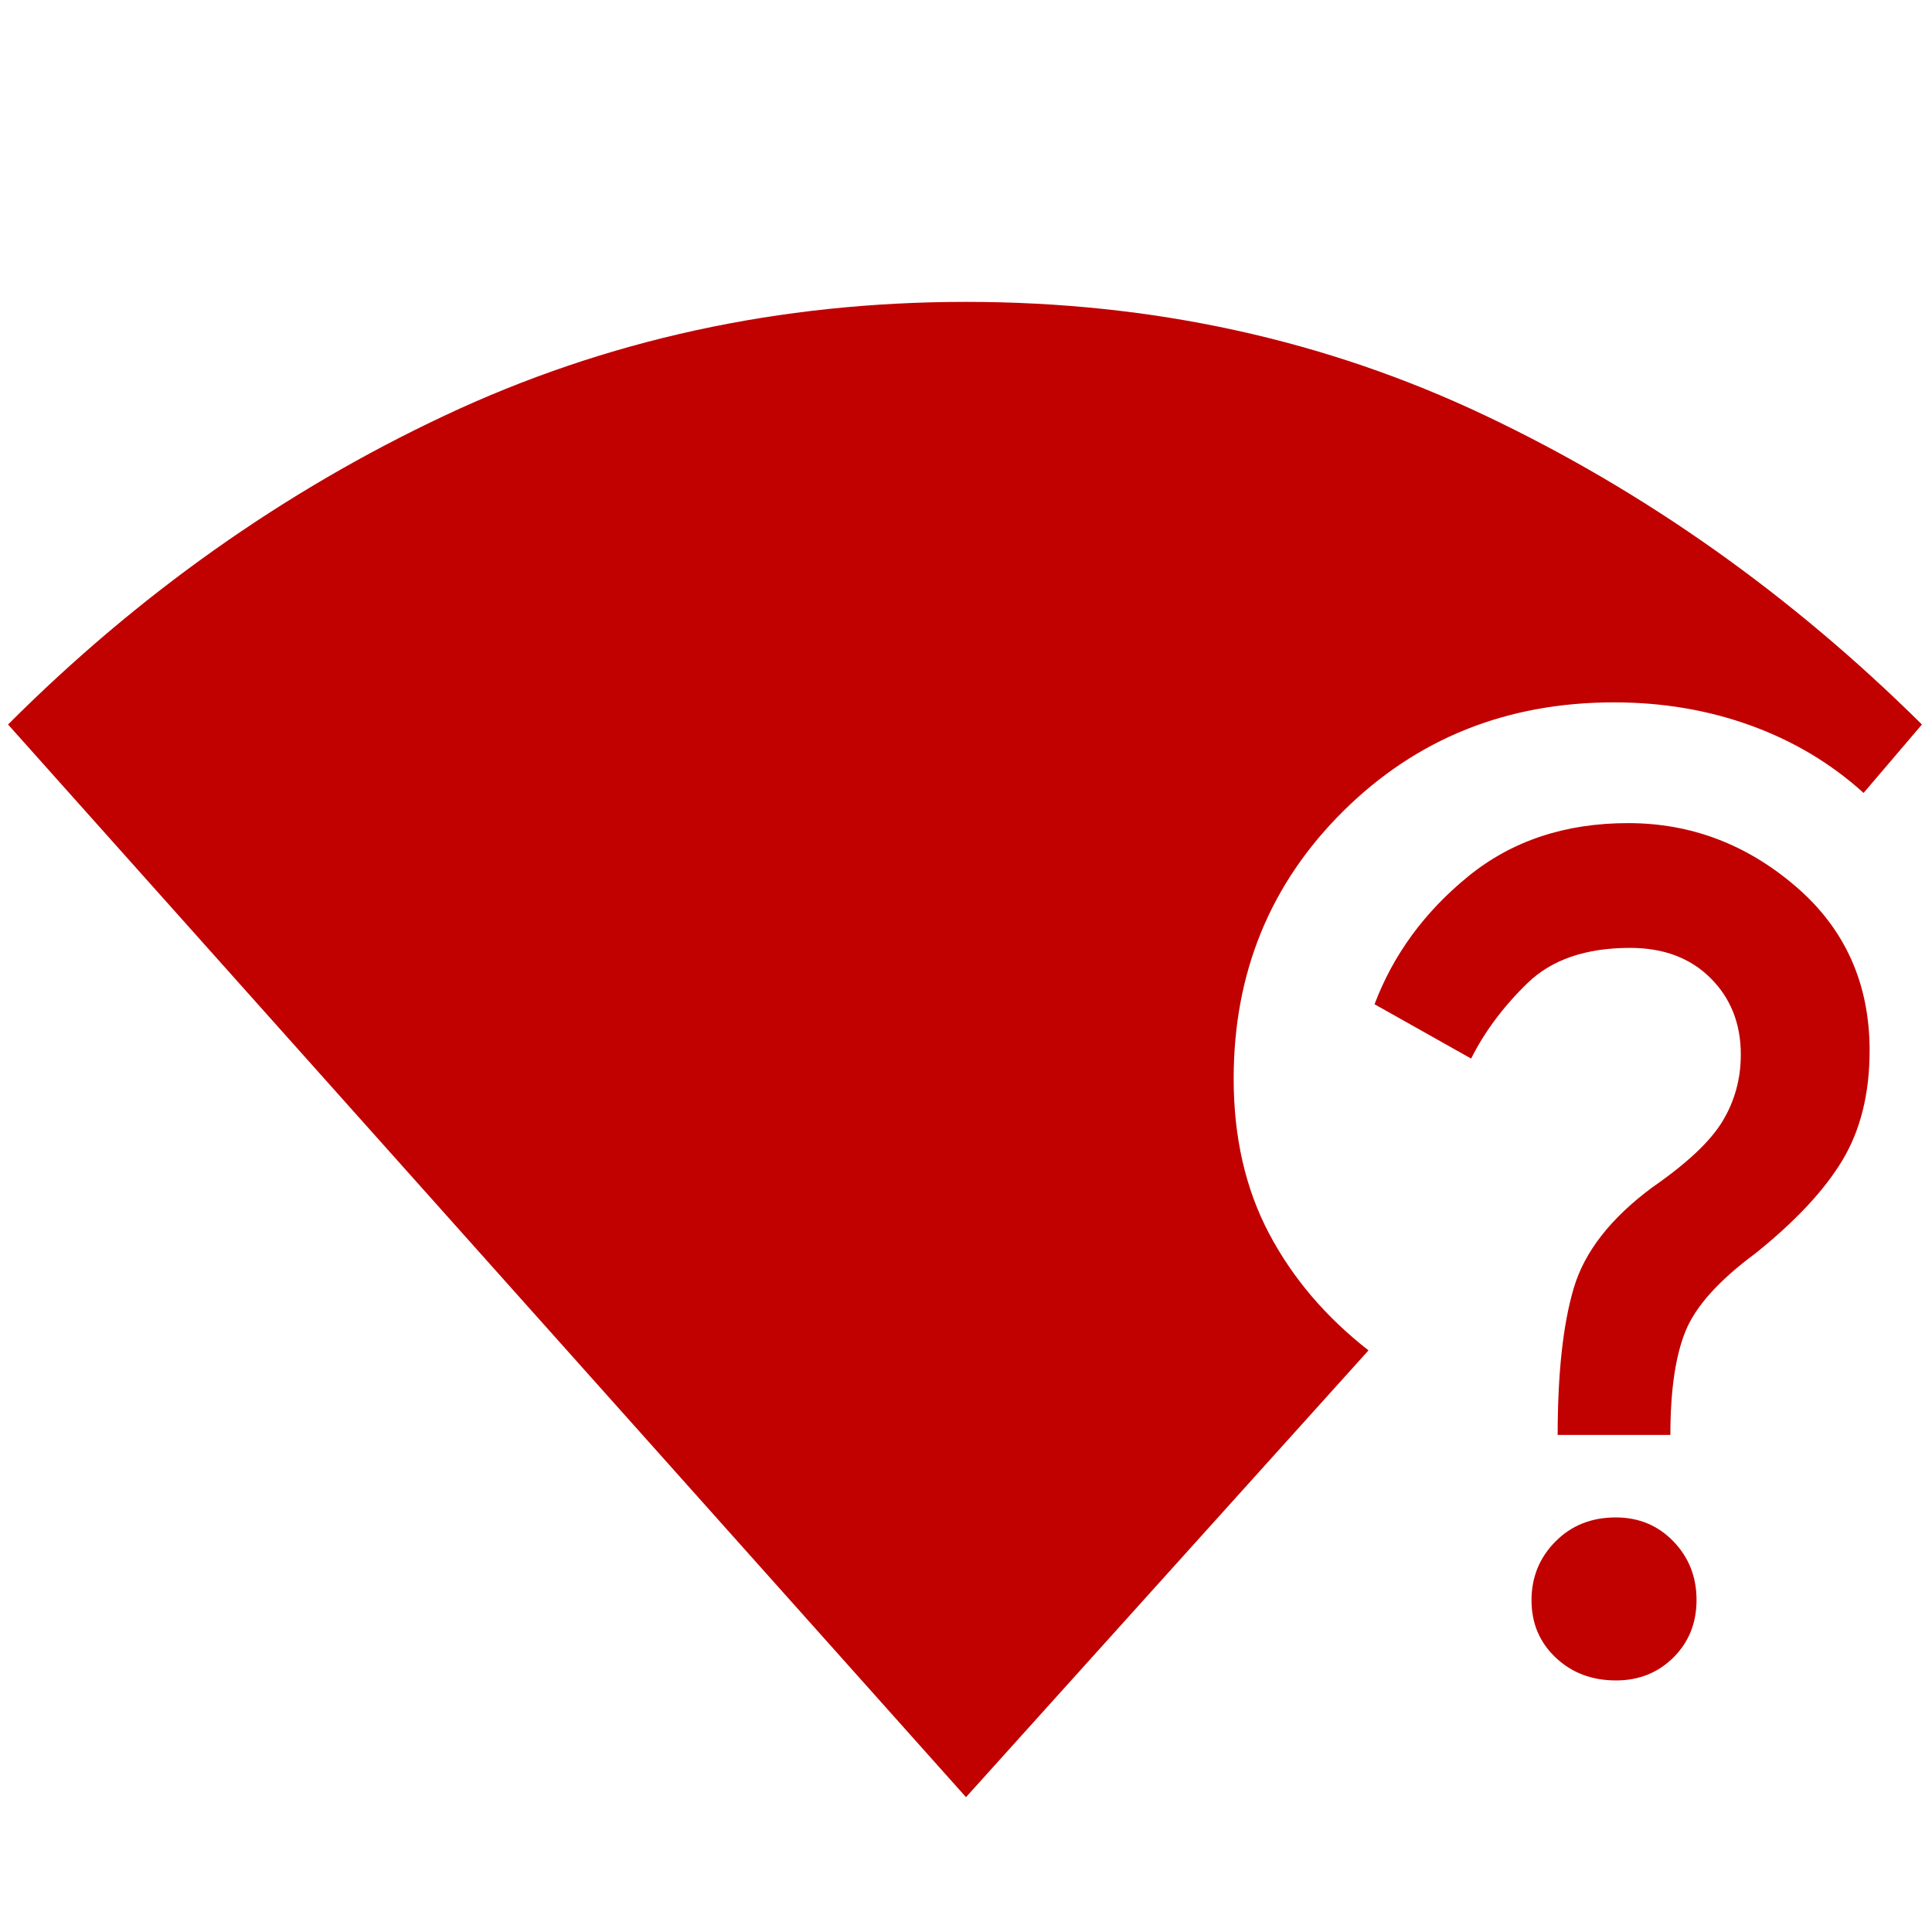 <svg xmlns="http://www.w3.org/2000/svg" height="24px" viewBox="0 -960 960 960" width="24px" fill="#c10000"><path d="M480-67 4-600q97-97.06 217-153.53T480-810q139 0 258 56.47T955-600l-29 34q-24.17-21.9-55.93-33.45Q838.31-611 802-611q-80 0-134.5 54T613-424q0 43.52 17.5 76.76T680-289L480-67Zm323-58q-18 0-30-11.36-12-11.37-12-28.5Q761-182 772.86-194q11.87-12 30-12 17.14 0 28.64 11.9Q843-182.19 843-165t-11.5 28.6Q820-125 803-125Zm-29-122q0-46 8-73t39-50q26-18 35-33t9-33q0-23-15.05-38T810-489q-33 0-51 17.5T731-434l-48-27q14-37 46.5-63.5T809-551q46.68 0 83.34 31.5Q929-488 929-438q0 32-13.5 54.5T872-337q-27 20-34.5 38.5T830-247h-56Z"/></svg> 